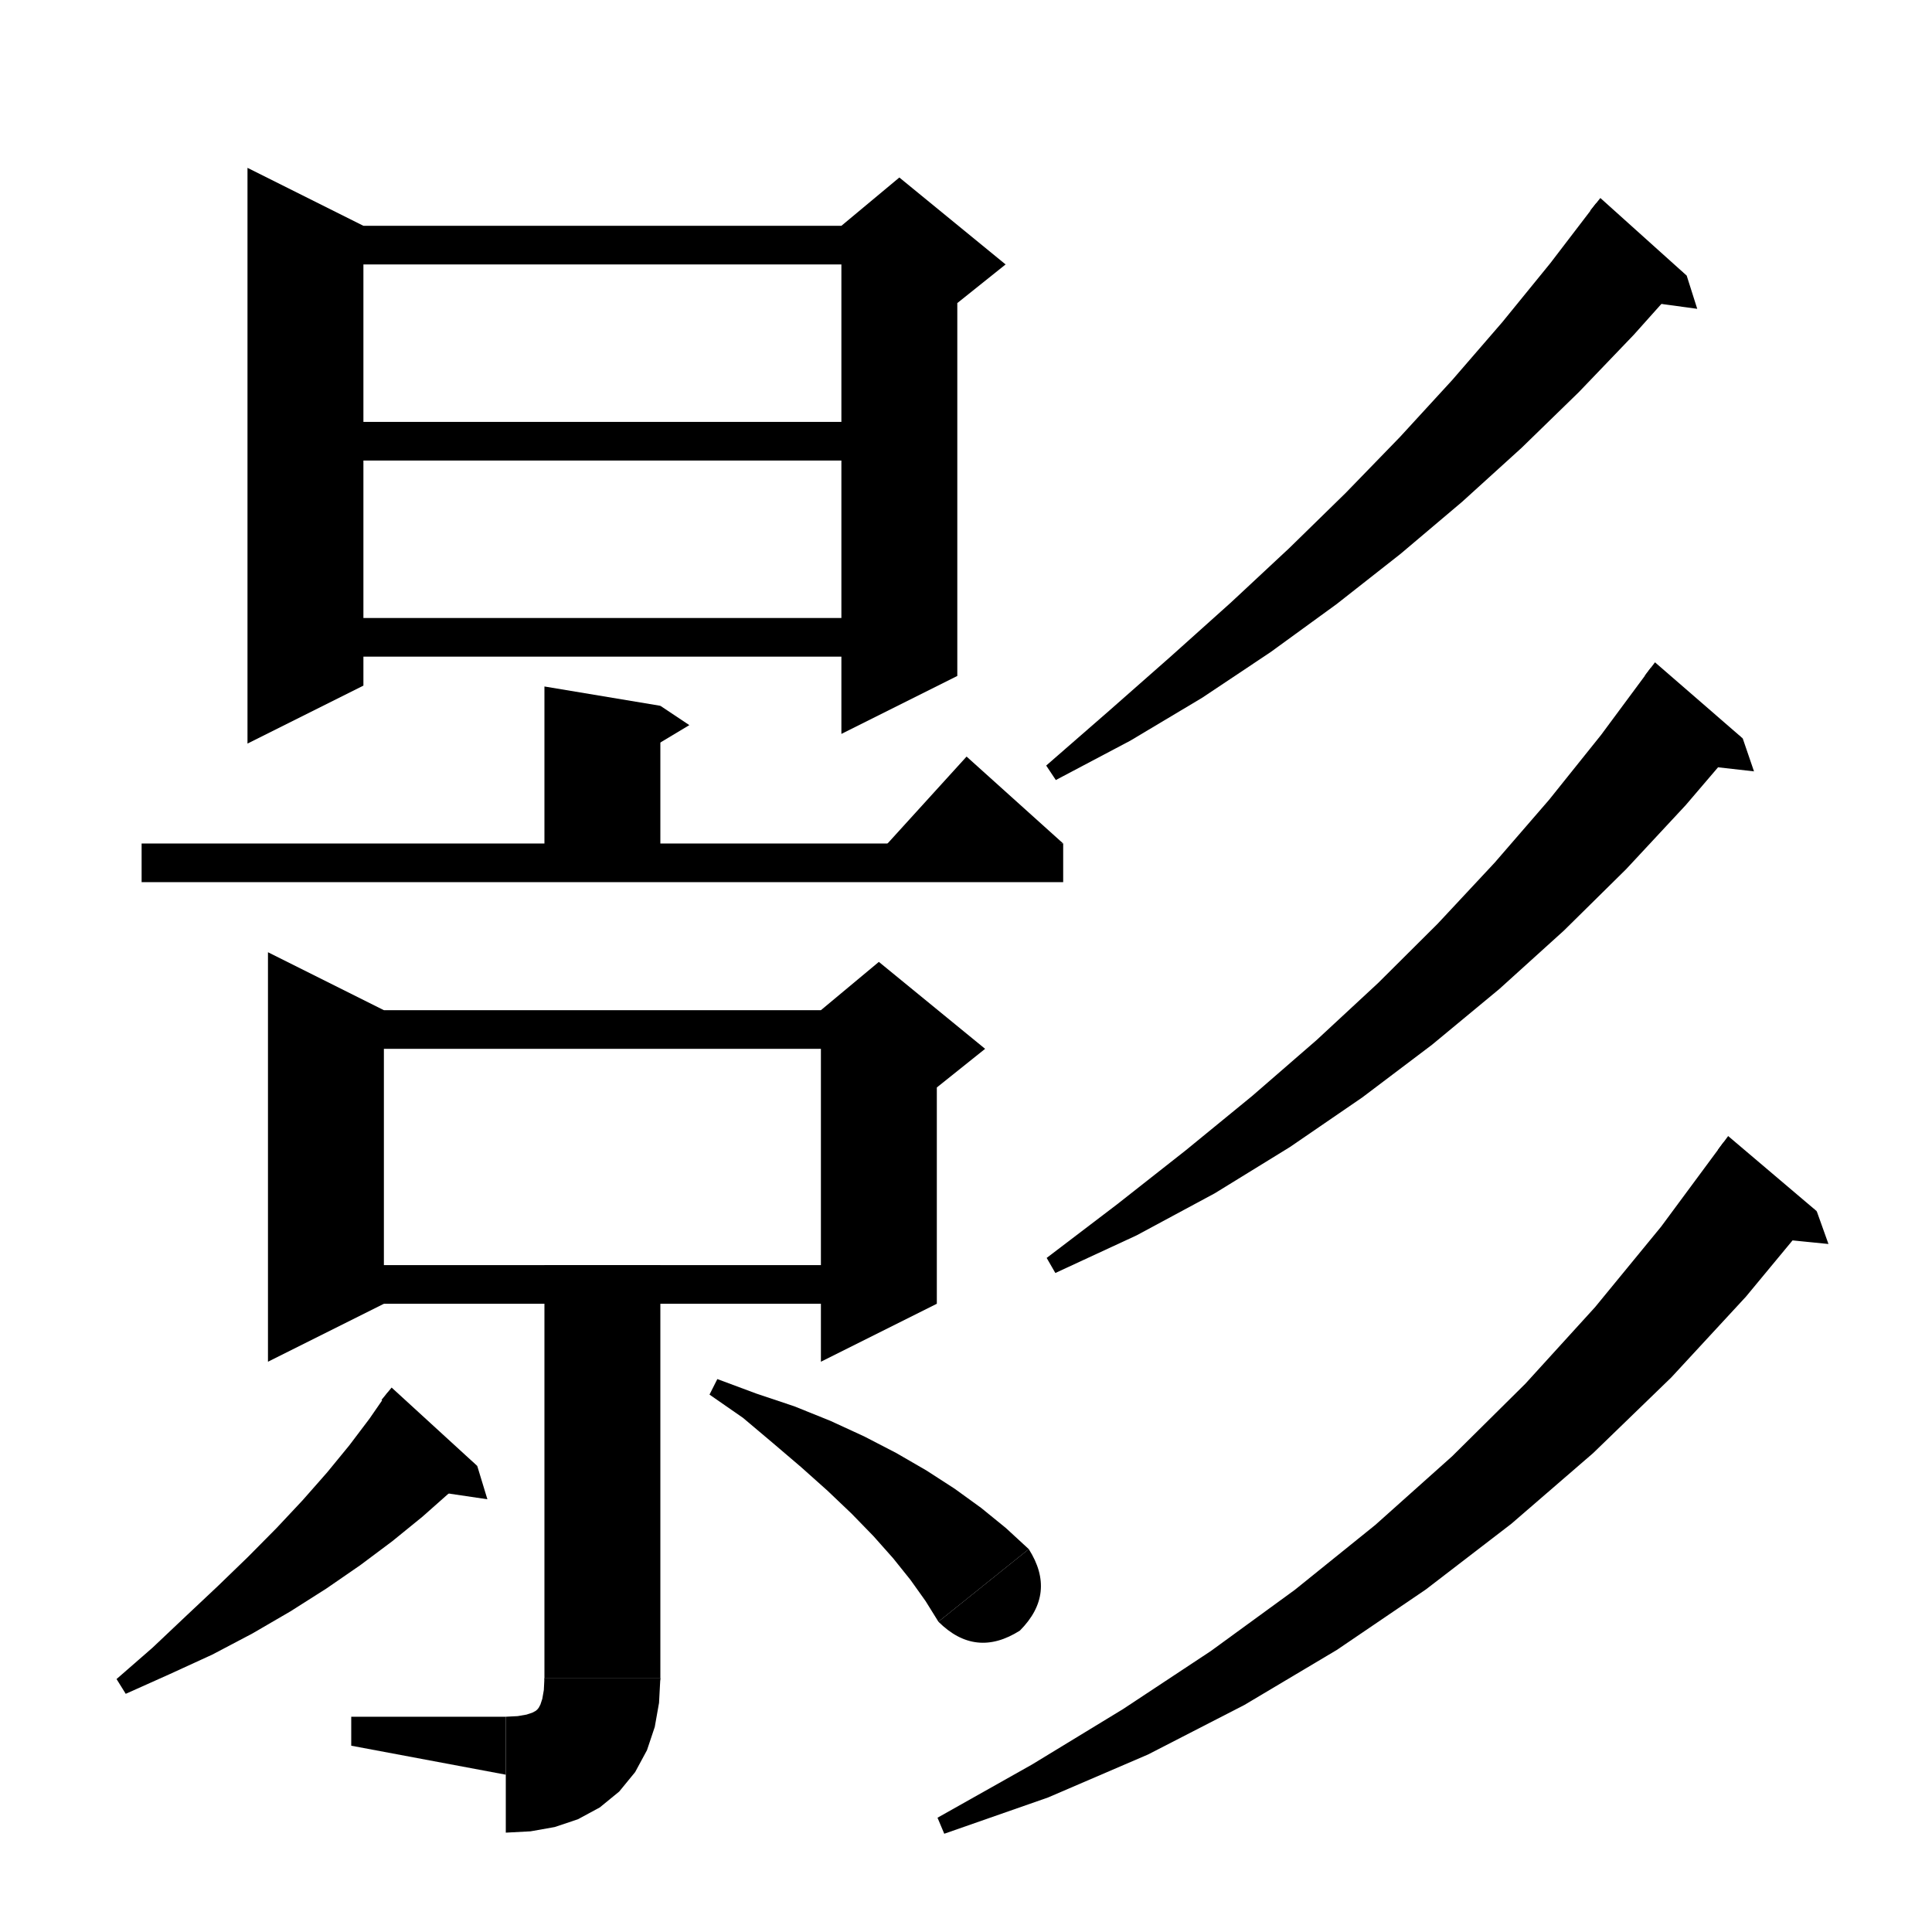 <?xml version="1.0" encoding="utf-8" ?>
<svg baseProfile="full" height="200" version="1.1" width="200" xmlns="http://www.w3.org/2000/svg" xmlns:ev="http://www.w3.org/2001/xml-events" xmlns:xlink="http://www.w3.org/1999/xlink"><defs /><path d="M37.62,23.375 L37.62,70.975 L25.62,76.975 L25.62,17.375" fill="black" stroke="black" stroke-width="0" /><path d="M31.62,23.375 L93.1,23.375 L93.1,27.375 L31.62,27.375" fill="black" stroke="black" stroke-width="0" /><path d="M99.1,25.375 L99.1,69.975 L87.1,75.975 L87.1,25.375" fill="black" stroke="black" stroke-width="0" /><path d="M-6.0,-2.0 L0.0,-7.0 L11.0,2.0 L6.0,6.0 L-6.0,0.0" fill="black" stroke="black" stroke-width="0" transform="translate(93.1,25.375)" /><path d="M33.74,43.675 L90.98,43.675 L90.98,47.675 L33.74,47.675" fill="black" stroke="black" stroke-width="0" /><path d="M31.62,63.975 L93.1,63.975 L93.1,67.975 L31.62,67.975" fill="black" stroke="black" stroke-width="0" /><path d="M68.36,73.065 L68.36,89.29 L56.36,89.29 L56.36,71.065" fill="black" stroke="black" stroke-width="0" /><path d="M68.36,73.065 L71.36,75.065 L66.36,78.065" fill="black" stroke="black" stroke-width="0" /><path d="M14.66,87.32 L110.06,87.32 L110.06,91.32 L14.66,91.32" fill="black" stroke="black" stroke-width="0" /><path d="M110.06,87.32 L90.06,89.32 L100.06,78.32" fill="black" stroke="black" stroke-width="0" /><path d="M39.74,104.575 L39.74,134.965 L27.74,140.965 L27.74,98.575" fill="black" stroke="black" stroke-width="0" /><path d="M33.74,104.575 L90.98,104.575 L90.98,108.575 L33.74,108.575" fill="black" stroke="black" stroke-width="0" /><path d="M96.98,106.575 L96.98,134.965 L84.98,140.965 L84.98,106.575" fill="black" stroke="black" stroke-width="0" /><path d="M-6.0,-2.0 L0.0,-7.0 L11.0,2.0 L6.0,6.0 L-6.0,0.0" fill="black" stroke="black" stroke-width="0" transform="translate(90.98,106.575)" /><path d="M33.74,130.965 L90.98,130.965 L90.98,134.965 L33.74,134.965" fill="black" stroke="black" stroke-width="0" /><path d="M68.36,130.965 L68.36,173.715 L56.36,173.715 L56.36,130.965" fill="black" stroke="black" stroke-width="0" /><path d="M 68.36,173.715 Q 67.76,179.115 62.36,179.715 Q 56.96,179.115 56.36,173.715" fill="black" stroke="black" stroke-width="0" /><path d="M68.36,173.715 L68.223,176.278 L67.781,178.77 L66.975,181.179 L65.752,183.443 L64.103,185.458 L62.088,187.107 L59.824,188.33 L57.415,189.136 L54.923,189.578 L52.36,189.715 L52.36,177.715 L53.597,177.652 L54.505,177.494 L55.096,177.3 L55.432,177.123 L55.617,176.972 L55.768,176.787 L55.945,176.451 L56.139,175.86 L56.297,174.952 L56.36,173.715" fill="black" stroke="black" stroke-width="0" /><path d="M0.0,0.0 L0.0,-6.0 L-16.0,-6.0 L-16.0,-3.0" fill="black" stroke="black" stroke-width="0" transform="translate(52.36,183.715)" /><path d="M49.404,151.754 L46.665,154.41 L43.734,157.006 L40.611,159.545 L37.294,162.027 L33.779,164.45 L30.063,166.809 L26.137,169.093 L21.986,171.279 L17.572,173.303 L13.016,175.344 L12.064,173.816 L15.784,170.574 L19.24,167.306 L22.552,164.19 L25.681,161.162 L28.614,158.199 L31.341,155.291 L33.858,152.432 L36.163,149.62 L38.253,146.856 L40.127,144.142" fill="black" stroke="black" stroke-width="0" /><path d="M-6.0,1.0 L6.0,0.0 L-6.0,-0.65" fill="black" stroke="black" stroke-width="0" transform="translate(44.766,147.948) rotate(39.371,0,0)" /><path d="M6.0,0.0 L9.0,2.0 L4.0,5.0" fill="black" stroke="black" stroke-width="0" transform="translate(44.766,147.948) rotate(39.371,0,0)" /><path d="M74.258,142.761 L78.277,144.257 L82.236,145.584 L85.956,147.083 L89.466,148.699 L92.777,150.413 L95.895,152.218 L98.825,154.112 L101.569,156.098 L104.128,158.18 L106.499,160.364 L97.144,167.879 L95.816,165.743 L94.254,163.552 L92.457,161.311 L90.425,159.024 L88.16,156.695 L85.667,154.321 L82.952,151.895 L80.026,149.398 L76.917,146.777 L73.448,144.369" fill="black" stroke="black" stroke-width="0" /><path d="M 0.0,-6.0 Q 5.4,-5.4 6.0,0.0 Q 5.4,5.4 0.0,6.0" fill="black" stroke="black" stroke-width="0" transform="translate(101.821,164.121) rotate(51.224,0,0)" /><path d="M174.606,28.533 L169.131,34.656 L163.431,40.602 L157.506,46.368 L151.355,51.95 L144.975,57.343 L138.364,62.538 L131.513,67.519 L124.408,72.257 L117.004,76.677 L109.298,80.749 L108.302,79.251 L114.814,73.578 L121.186,67.966 L127.413,62.382 L133.452,56.752 L139.287,51.047 L144.911,45.251 L150.32,39.357 L155.512,33.357 L160.487,27.248 L165.243,21.028" fill="black" stroke="black" stroke-width="0" /><path d="M-6.0,1.0 L6.0,0.0 L-6.0,-0.679" fill="black" stroke="black" stroke-width="0" transform="translate(169.925,24.78) rotate(38.714,0,0)" /><path d="M6.0,0.0 L9.0,2.0 L4.0,5.0" fill="black" stroke="black" stroke-width="0" transform="translate(169.925,24.78) rotate(38.714,0,0)" /><path d="M180.407,76.441 L174.502,83.351 L168.333,89.981 L161.901,96.328 L155.205,102.386 L148.247,108.148 L141.023,113.606 L133.529,118.743 L125.753,123.529 L117.659,127.885 L109.249,131.78 L108.351,130.22 L115.642,124.671 L122.73,119.095 L129.618,113.46 L136.271,107.688 L142.674,101.749 L148.825,95.626 L154.721,89.31 L160.361,82.795 L165.746,76.076 L170.877,69.148" fill="black" stroke="black" stroke-width="0" /><path d="M-6.0,1.0 L6.0,0.0 L-6.0,-0.737" fill="black" stroke="black" stroke-width="0" transform="translate(175.642,72.794) rotate(37.426,0,0)" /><path d="M6.0,0.0 L9.0,2.0 L4.0,5.0" fill="black" stroke="black" stroke-width="0" transform="translate(175.642,72.794) rotate(37.426,0,0)" /><path d="M188.068,125.382 L180.732,134.238 L173.015,142.588 L164.919,150.427 L156.447,157.747 L147.603,164.542 L138.389,170.8 L128.805,176.504 L118.846,181.624 L108.488,186.077 L97.749,189.829 L97.051,188.171 L106.839,182.659 L116.263,176.92 L125.339,170.92 L134.044,164.577 L142.373,157.86 L150.327,150.751 L157.908,143.24 L165.118,135.319 L171.96,126.982 L178.438,118.223" fill="black" stroke="black" stroke-width="0" /><path d="M-6.0,1.0 L6.0,0.0 L-6.0,-0.772" fill="black" stroke="black" stroke-width="0" transform="translate(183.253,121.803) rotate(36.63,0,0)" /><path d="M6.0,0.0 L9.0,2.0 L4.0,5.0" fill="black" stroke="black" stroke-width="0" transform="translate(183.253,121.803) rotate(36.63,0,0)" /></svg>
